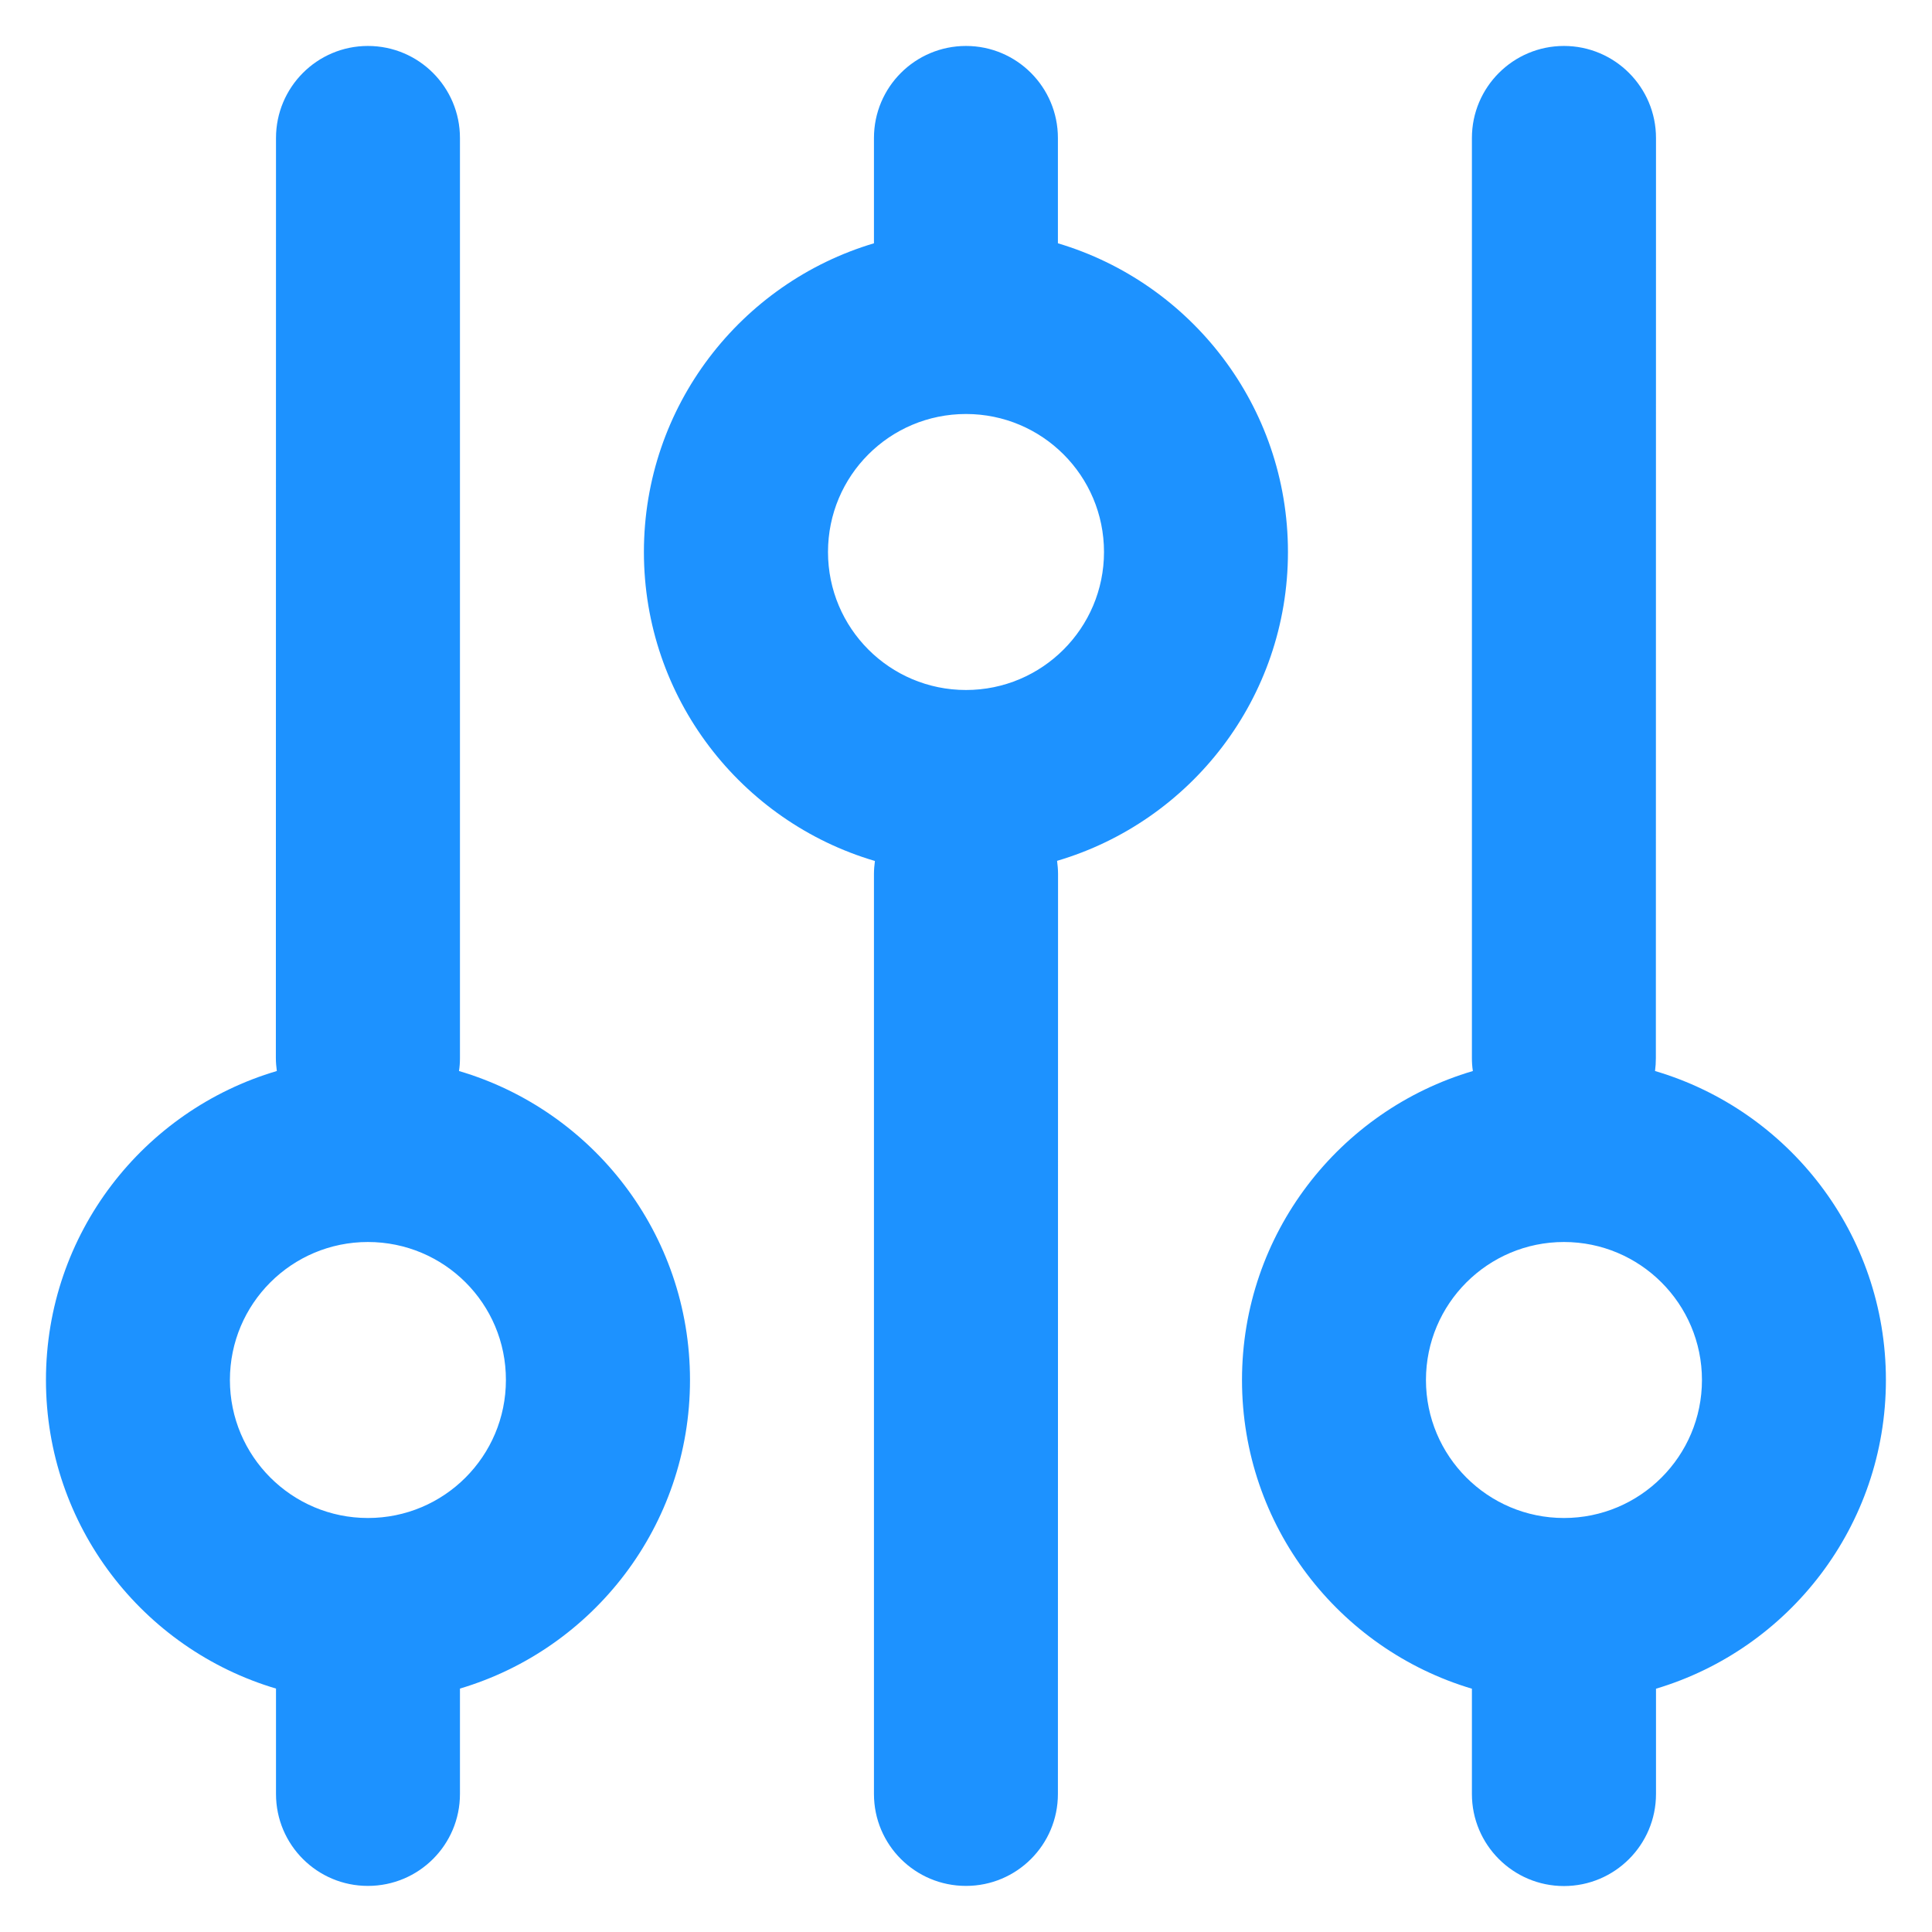 <svg width="14" height="14" viewBox="0 0 14 14" fill="none" xmlns="http://www.w3.org/2000/svg">
<path fill-rule="evenodd" clip-rule="evenodd" d="M7.666 1.763C8.63 2.05 9.333 2.943 9.333 4C9.333 5.059 8.627 5.953 7.66 6.238C7.664 6.269 7.667 6.301 7.667 6.333L7.666 13C7.666 13.368 7.368 13.666 7 13.666C6.631 13.666 6.333 13.368 6.333 13L6.333 6.333C6.333 6.301 6.336 6.269 6.34 6.239C5.372 5.954 4.666 5.059 4.666 4C4.666 2.943 5.369 2.05 6.333 1.763L6.333 1C6.333 0.631 6.632 0.333 7 0.333C7.368 0.333 7.666 0.632 7.666 1L7.666 1.763ZM6 4C6 3.447 6.447 3 7 3C7.552 3 8 3.447 8 4C8 4.552 7.552 5 7 5C6.447 5 6 4.552 6 4ZM9 10C9 11.057 9.702 11.95 10.666 12.237L10.666 13C10.666 13.368 10.965 13.667 11.333 13.667C11.701 13.667 12 13.368 12 13L12 12.237C12.963 11.95 13.666 11.057 13.666 10C13.666 8.94 12.96 8.046 11.993 7.761C11.997 7.73 11.999 7.699 11.999 7.667L12 1C12 0.632 11.701 0.333 11.333 0.333C10.965 0.333 10.666 0.632 10.666 1L10.666 7.667C10.666 7.699 10.668 7.73 10.673 7.761C9.706 8.046 9 8.941 9 10ZM12.333 10C12.333 10.552 11.885 11 11.333 11C10.781 11 10.333 10.552 10.333 10C10.333 9.448 10.781 9 11.333 9C11.885 9 12.333 9.448 12.333 10ZM2 12.236C1.036 11.95 0.333 11.057 0.333 10C0.333 8.94 1.039 8.046 2.006 7.761C2.002 7.73 1.999 7.699 1.999 7.666L2 1C2 0.632 2.298 0.333 2.666 0.333C3.035 0.333 3.333 0.632 3.333 1L3.333 7.667C3.333 7.699 3.331 7.73 3.326 7.761C4.294 8.046 5 8.94 5 10C5 11.057 4.297 11.95 3.333 12.236L3.333 13C3.333 13.368 3.035 13.666 2.666 13.666C2.298 13.666 2 13.368 2 13L2 12.236ZM2.666 11C3.219 11 3.666 10.552 3.666 10C3.667 9.447 3.219 9 2.666 9C2.114 9 1.666 9.447 1.666 10C1.666 10.552 2.114 11 2.666 11Z" fill="#1D92FF"/>
</svg>
